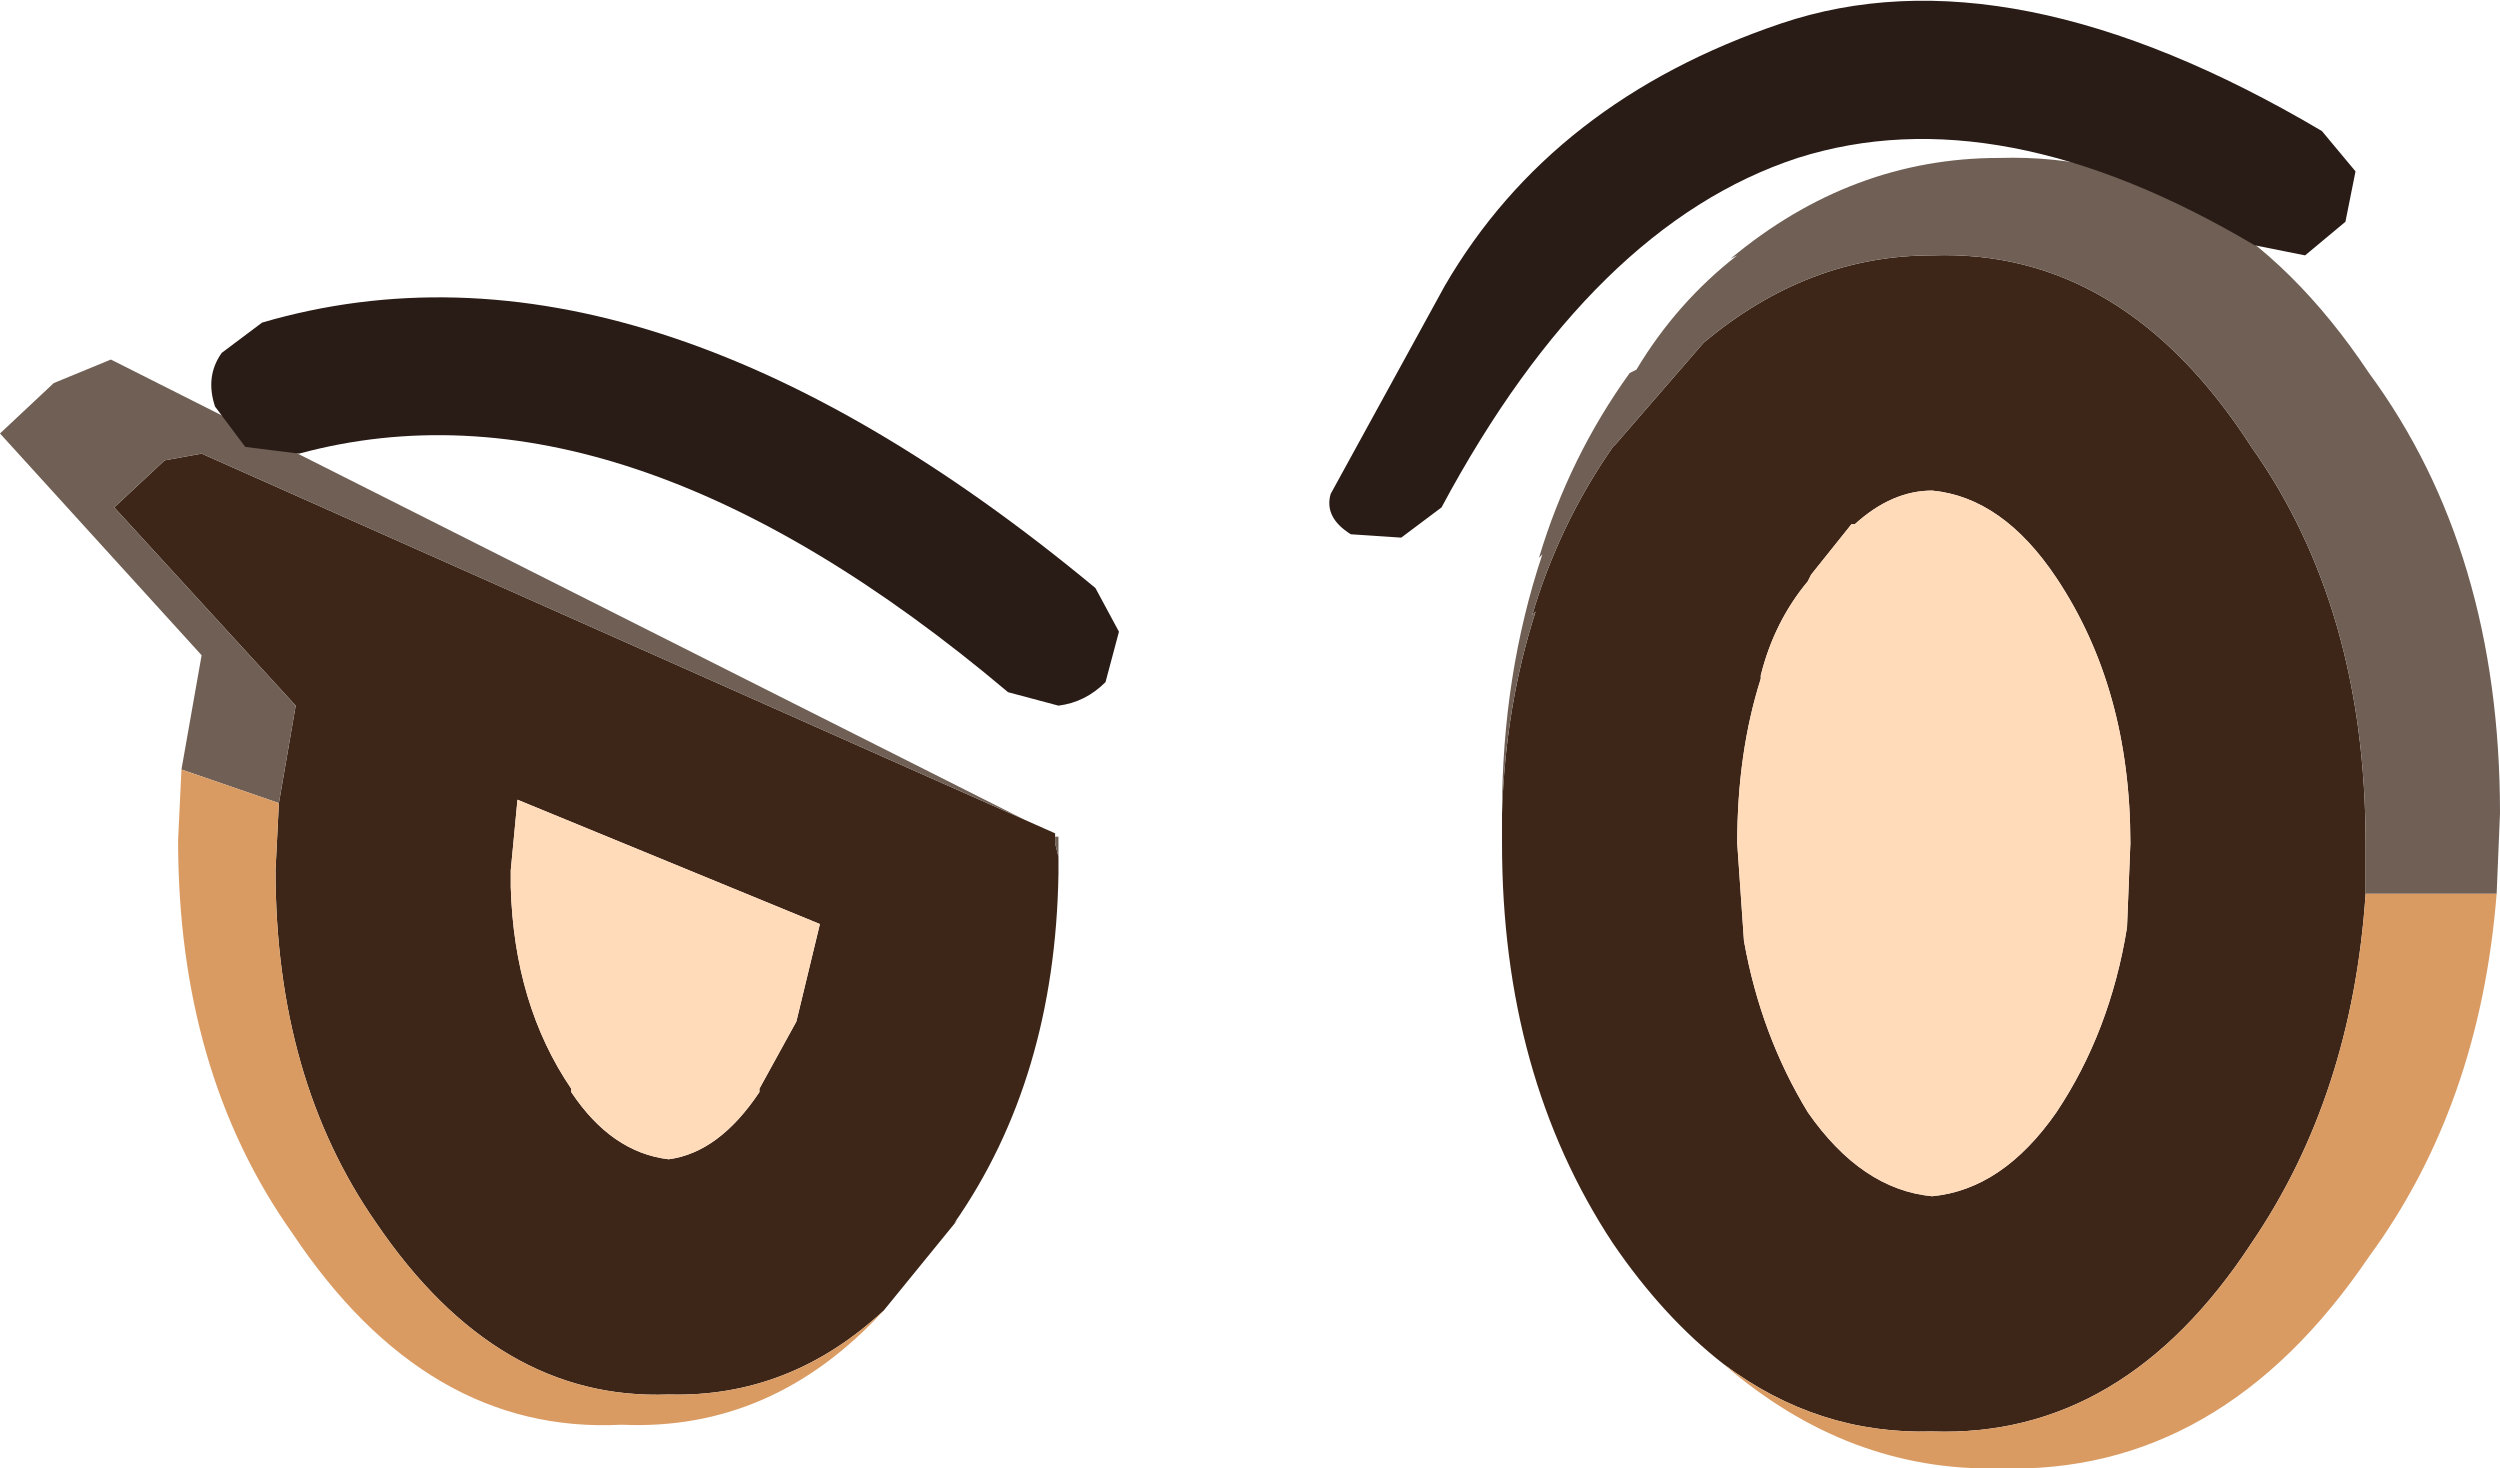 <?xml version="1.0" encoding="UTF-8" standalone="no"?>
<svg xmlns:ffdec="https://www.free-decompiler.com/flash" xmlns:xlink="http://www.w3.org/1999/xlink" ffdec:objectType="shape" height="21.85px" width="37.2px" xmlns="http://www.w3.org/2000/svg">
  <g transform="matrix(1.0, 0.0, 0.0, 1.0, 9.3, 15.2)">
    <path d="M6.4 -2.75 L6.4 -2.65 6.45 -2.45 6.45 -2.35 6.45 -2.2 Q6.4 0.85 4.9 3.0 L4.95 2.95 3.85 4.3 Q2.45 5.6 0.65 5.55 -1.9 5.65 -3.7 3.0 -5.2 0.85 -5.2 -2.25 L-5.15 -3.25 -4.9 -4.7 -7.6 -7.65 -6.85 -8.35 -6.3 -8.45 5.95 -3.0 6.4 -2.8 6.4 -2.75 M13.05 -3.1 Q13.1 -4.7 13.55 -6.1 L13.5 -6.05 Q13.9 -7.4 14.7 -8.55 L14.75 -8.6 16.05 -10.1 Q17.6 -11.4 19.45 -11.4 22.3 -11.5 24.2 -8.55 25.9 -6.15 25.9 -2.65 L25.9 -1.9 Q25.7 1.1 24.2 3.3 22.3 6.2 19.45 6.1 17.75 6.15 16.35 5.1 15.45 4.4 14.7 3.3 13.05 0.8 13.05 -2.65 L13.05 -2.85 13.05 -3.1 M17.65 -6.65 L17.6 -6.55 Q17.1 -5.95 16.9 -5.15 L16.9 -5.1 Q16.55 -4.0 16.55 -2.65 L16.65 -1.2 Q16.9 0.2 17.6 1.35 18.4 2.5 19.45 2.6 20.5 2.5 21.3 1.35 22.1 0.15 22.35 -1.4 L22.4 -2.65 Q22.4 -4.95 21.3 -6.6 20.5 -7.8 19.45 -7.9 18.85 -7.9 18.3 -7.4 L18.25 -7.4 17.65 -6.65 M2.0 1.05 L2.0 1.0 2.55 0.0 2.9 -1.45 -1.6 -3.3 -1.7 -2.25 -1.7 -2.0 Q-1.65 -0.25 -0.8 1.0 L-0.8 1.05 Q-0.2 1.95 0.65 2.05 1.4 1.95 2.0 1.05" fill="#3d2618" fill-rule="evenodd" stroke="none"/>
    <path d="M6.45 -2.45 L6.4 -2.65 6.4 -2.75 6.45 -2.75 6.45 -2.65 6.45 -2.45 M5.95 -3.0 L-6.3 -8.45 -6.85 -8.35 -7.6 -7.65 -4.9 -4.7 -5.15 -3.25 -6.6 -3.75 -6.3 -5.45 -9.3 -8.75 -8.5 -9.5 -7.65 -9.85 5.95 -3.0 M25.9 -1.9 L25.9 -2.65 Q25.9 -6.15 24.2 -8.55 22.3 -11.5 19.45 -11.4 17.6 -11.4 16.05 -10.1 L14.75 -8.6 14.7 -8.55 Q13.9 -7.4 13.5 -6.05 L13.55 -6.1 Q13.1 -4.7 13.05 -3.1 13.05 -5.15 13.65 -6.95 L13.6 -6.9 Q14.05 -8.4 14.95 -9.65 L15.05 -9.7 Q15.65 -10.7 16.55 -11.4 L16.45 -11.35 Q18.25 -12.85 20.45 -12.85 23.75 -12.95 25.95 -9.65 27.9 -7.0 27.9 -3.1 L27.85 -1.9 25.9 -1.9" fill="#6f5f55" fill-rule="evenodd" stroke="none"/>
    <path d="M17.65 -6.65 L18.25 -7.4 18.3 -7.4 Q18.85 -7.9 19.45 -7.9 20.5 -7.8 21.3 -6.6 22.4 -4.95 22.4 -2.65 L22.35 -1.4 Q22.1 0.15 21.3 1.35 20.5 2.5 19.45 2.6 18.4 2.5 17.6 1.35 16.9 0.2 16.65 -1.2 L16.55 -2.65 Q16.55 -4.0 16.9 -5.1 L16.9 -5.15 Q17.1 -5.95 17.6 -6.55 L17.65 -6.65 M2.0 1.05 Q1.4 1.95 0.65 2.05 -0.2 1.95 -0.8 1.05 L-0.8 1.0 Q-1.65 -0.25 -1.7 -2.0 L-1.7 -2.25 -1.6 -3.3 2.9 -1.45 2.55 0.0 2.0 1.0 2.0 1.05" fill="#ffdbba" fill-rule="evenodd" stroke="none"/>
    <path d="M-5.15 -3.25 L-5.2 -2.25 Q-5.2 0.85 -3.7 3.0 -1.9 5.65 0.65 5.55 2.45 5.6 3.85 4.3 2.2 6.1 -0.05 6.0 -2.95 6.15 -4.95 3.15 -6.65 0.75 -6.65 -2.7 L-6.6 -3.75 -5.15 -3.25 M16.35 5.1 Q17.75 6.15 19.45 6.1 22.3 6.2 24.2 3.3 25.7 1.1 25.9 -1.9 L27.85 -1.9 Q27.6 1.25 25.95 3.5 23.75 6.75 20.45 6.65 18.2 6.7 16.35 5.1" fill="#da9b63" fill-rule="evenodd" stroke="none"/>
    <path d="M10.8 -7.25 Q10.4 -7.5 10.5 -7.85 L12.2 -10.95 Q13.8 -13.7 17.2 -14.85 20.6 -16.0 25.25 -13.25 L25.75 -12.65 25.6 -11.9 25.0 -11.4 24.25 -11.55 Q20.45 -13.8 17.45 -12.85 14.4 -11.85 12.15 -7.65 L11.55 -7.2 10.8 -7.25" fill="#291b16" fill-rule="evenodd" stroke="none"/>
    <path d="M-4.85 -8.45 L-5.65 -8.55 -6.1 -9.15 Q-6.25 -9.6 -6.0 -9.95 L-5.4 -10.4 Q0.25 -12.05 7.0 -6.45 L7.35 -5.8 7.15 -5.05 Q6.85 -4.75 6.45 -4.7 L5.7 -4.9 Q-0.05 -9.75 -4.85 -8.45" fill="#291b16" fill-rule="evenodd" stroke="none"/>
  </g>
</svg>
